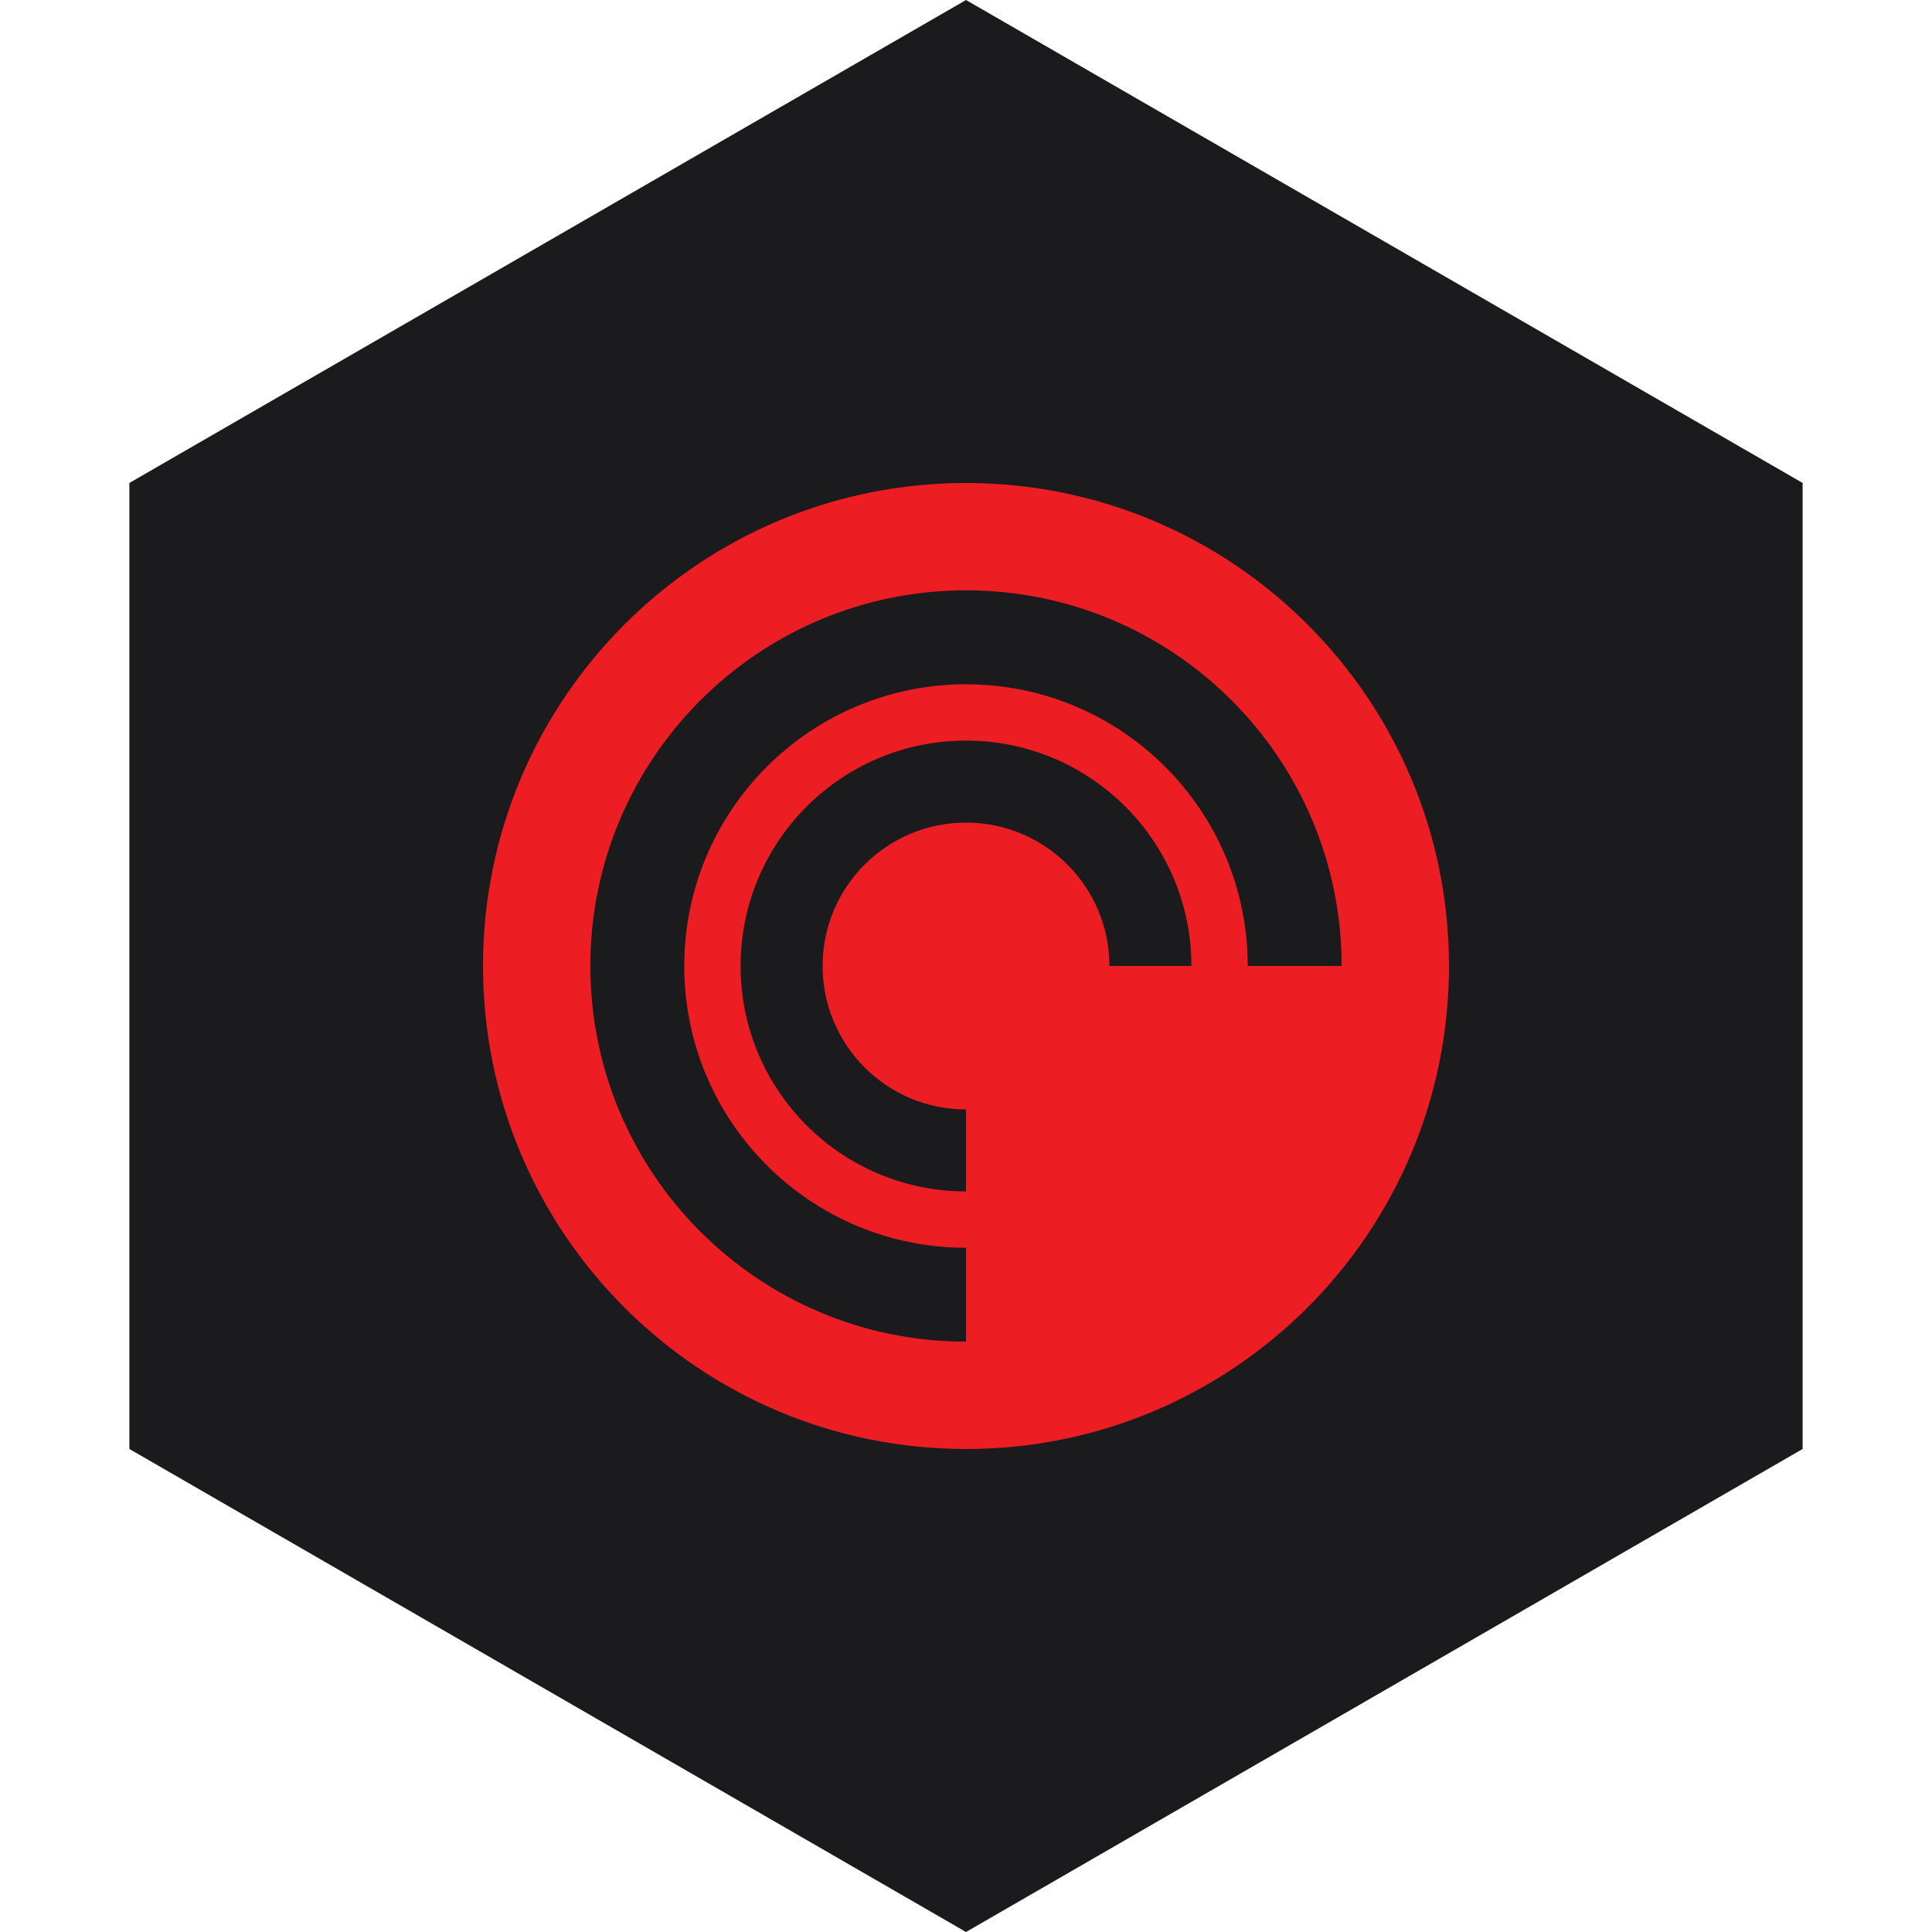 <?xml version="1.0" encoding="UTF-8" standalone="no"?><!-- Generator: Gravit.io --><svg xmlns="http://www.w3.org/2000/svg" xmlns:xlink="http://www.w3.org/1999/xlink" style="isolation:isolate" viewBox="0 0 512 512" width="512pt" height="512pt"><defs><clipPath id="_clipPath_60CgeCXAeWv8QstMDiZbNO1x8uB2ajTj"><rect width="512" height="512"/></clipPath></defs><g clip-path="url(#_clipPath_60CgeCXAeWv8QstMDiZbNO1x8uB2ajTj)"><path d="M 477.714 383.995 L 256.005 512 L 34.286 383.995 L 34.286 127.985 L 256.005 0 L 477.714 127.985 L 477.714 383.995 Z" fill-rule="evenodd" fill="rgb(27,27,29)" /><path d=" M 256 384 C 326.696 384 384 326.696 384 256 C 384 185.304 326.696 128 256 128 C 185.304 128 128 185.304 128 256 C 128 326.696 185.304 384 256 384 Z  M 256 156.448 C 201.016 156.448 156.448 201.016 156.448 256 C 156.448 310.984 201.016 355.552 256 355.552 L 256 330.672 C 214.765 330.672 181.337 297.245 181.336 256.011 C 181.335 214.776 214.76 181.347 255.995 181.344 C 297.229 181.341 330.66 214.765 330.664 256 L 355.552 256 C 355.552 201.008 310.984 156.44 256 156.44 L 256 156.448 Z  M 196.264 256 C 196.264 288.991 223.009 315.736 256 315.736 L 256 294.016 C 235.011 294.012 217.999 276.994 218 256.005 C 218.001 235.016 235.016 218.001 256.005 218 C 276.994 217.999 294.012 235.011 294.016 256 L 315.736 256 C 315.736 223.009 288.991 196.264 256 196.264 C 223.009 196.264 196.264 223.009 196.264 256 Z " fill-rule="evenodd" fill="rgb(237,29,36)"/></g></svg>